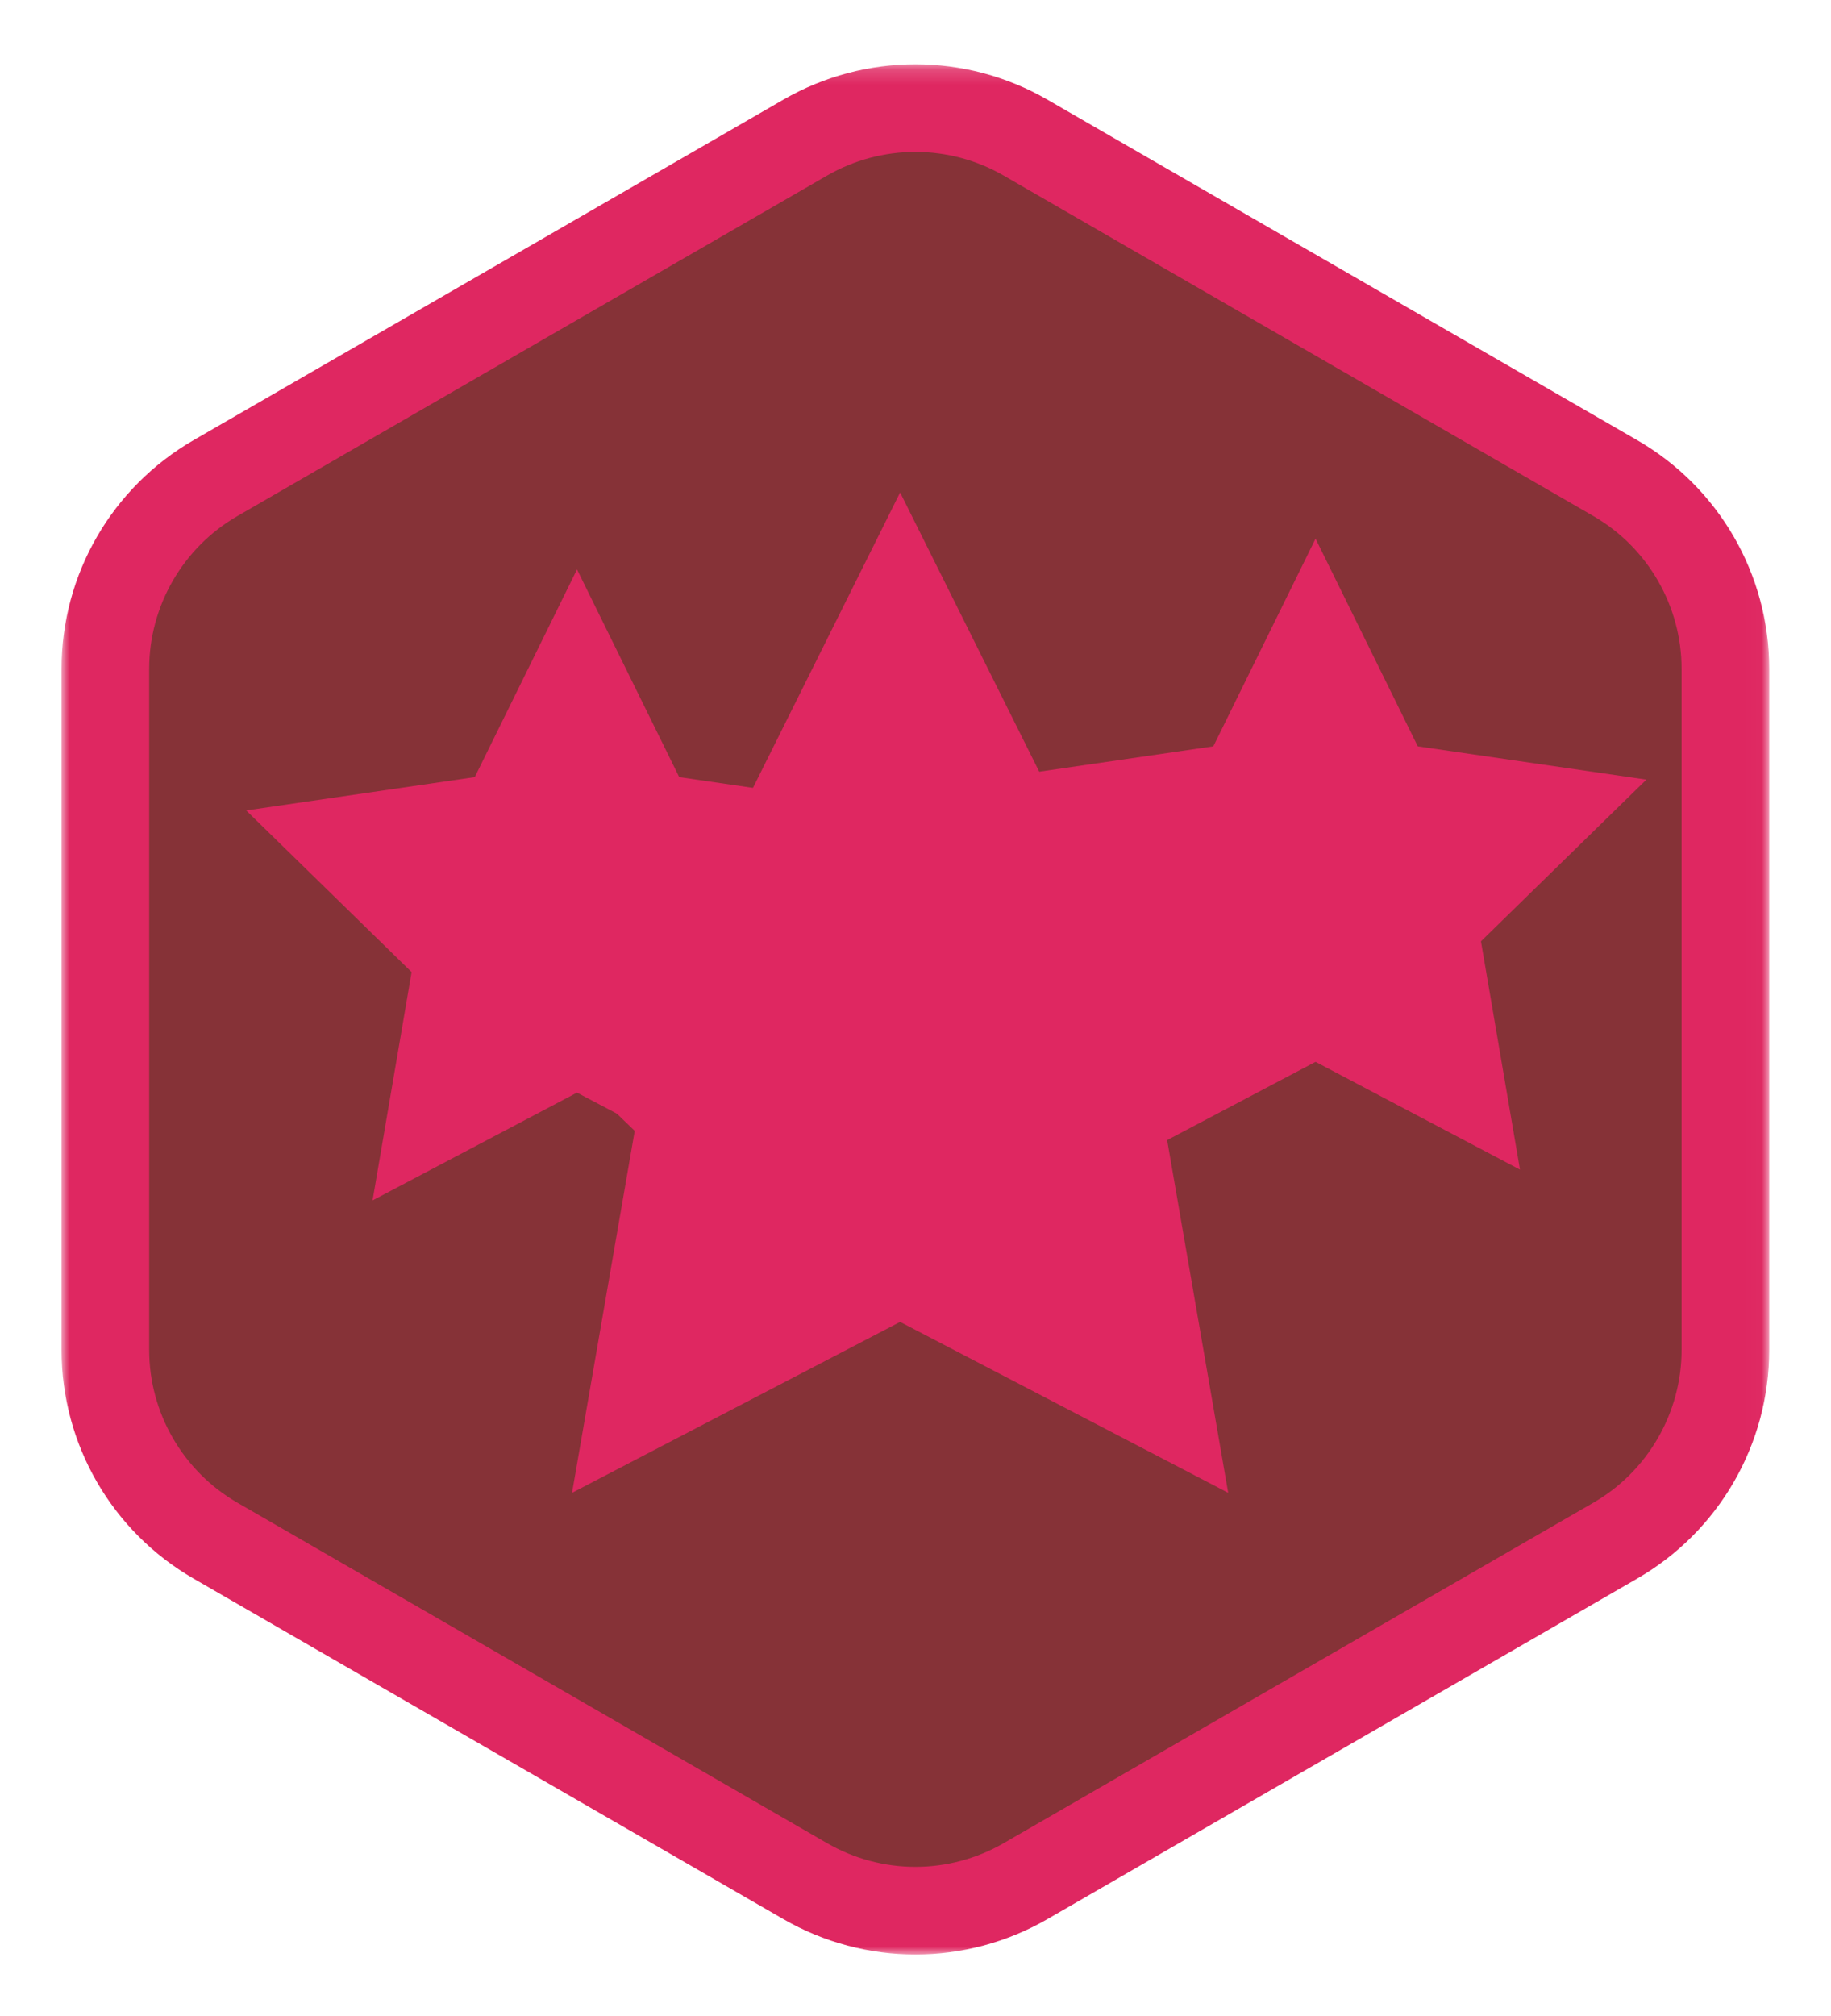 <?xml version="1.0" encoding="UTF-8"?>
<svg width="119px" height="131px" viewBox="0 0 119 131" version="1.1" xmlns="http://www.w3.org/2000/svg" xmlns:xlink="http://www.w3.org/1999/xlink">
    <!-- Generator: Sketch 58 (84663) - https://sketch.com -->
    <title>Group 12</title>
    <desc>Created with Sketch.</desc>
    <defs>
        <filter x="-10.8%" y="-9.8%" width="121.6%" height="120.3%" filterUnits="objectBoundingBox" id="filter-1">
            <feOffset dx="0" dy="2" in="SourceAlpha" result="shadowOffsetOuter1"></feOffset>
            <feGaussianBlur stdDeviation="2" in="shadowOffsetOuter1" result="shadowBlurOuter1"></feGaussianBlur>
            <feColorMatrix values="0 0 0 0 0   0 0 0 0 0   0 0 0 0 0  0 0 0 0.5 0" type="matrix" in="shadowBlurOuter1" result="shadowMatrixOuter1"></feColorMatrix>
            <feMerge>
                <feMergeNode in="shadowMatrixOuter1"></feMergeNode>
                <feMergeNode in="SourceGraphic"></feMergeNode>
            </feMerge>
        </filter>
        <polygon id="path-2" points="0 0.175 110.985 0.175 110.985 123 0 123"></polygon>
    </defs>
    <g id="Profile" stroke="none" stroke-width="1" fill="none" fill-rule="evenodd">
        <g id="Artboard-Copy" transform="translate(-3069, -1459)">
            <g id="Group-12" filter="url(#filter-1)" transform="translate(3073, 1461)">
                <path d="M55.5,120 C52.999,120 50.53,119.337 48.362,118.086 L10.133,95.981 C5.733,93.436 3,88.694 3,83.604 L3,39.396 C3,34.308 5.733,29.564 10.133,27.019 L48.364,4.916 C50.53,3.663 52.999,3 55.5,3 C58.001,3 60.468,3.663 62.636,4.916 L100.864,27.021 C105.267,29.564 108,34.308 108,39.396 L108,83.604 C108,88.694 105.267,93.436 100.864,95.984 L62.636,118.086 C60.468,119.337 58.001,120 55.5,120" id="Fill-1" fill="#863237"></path>
                <g id="Group-5">
                    <mask id="mask-3" fill="white">
                        <use xlink:href="#path-2"></use>
                    </mask>
                    <g id="Clip-4"></g>
                    <path d="M55.492,0.175 C52.53,0.175 49.568,0.942 46.914,2.474 L8.578,24.603 C3.269,27.668 -0.001,33.329 -0.001,39.459 L-0.001,83.716 C-0.001,89.846 3.269,95.51 8.578,98.572 L46.914,120.702 C49.568,122.233 52.53,123 55.492,123 C58.454,123 61.416,122.233 64.07,120.702 L102.406,98.572 C107.715,95.51 110.985,89.846 110.985,83.716 L110.985,39.459 C110.985,33.329 107.715,27.668 102.406,24.603 L64.07,2.474 C61.416,0.942 58.454,0.175 55.492,0.175 M55.492,5.87 C57.502,5.87 59.483,6.399 61.224,7.404 L99.559,29.534 C103.094,31.575 105.289,35.377 105.289,39.459 L105.289,83.716 C105.289,87.798 103.094,91.601 99.559,93.642 L61.224,115.769 C59.483,116.774 57.502,117.305 55.492,117.305 C53.484,117.305 51.501,116.774 49.76,115.769 L11.427,93.642 C7.89,91.601 5.695,87.798 5.695,83.716 L5.695,39.459 C5.695,35.377 7.89,31.575 11.427,29.534 L49.76,7.404 C51.501,6.399 53.484,5.87 55.492,5.87" id="Fill-3" fill="#DF2761" mask="url(#mask-3)"></path>
                </g>
                <polygon id="Fill-6" fill="#DF2761" points="33.5 33 40.144 46.496 55 48.662 44.25 59.166 46.787 74 33.5 66.996 20.213 74 22.75 59.166 12 48.662 26.856 46.496"></polygon>
                <polygon id="Fill-8" fill="#DF2761" points="81.5 31 88.144 44.496 103 46.659 92.25 57.166 94.787 72 81.5 64.996 68.213 72 70.75 57.166 60 46.659 74.856 44.496"></polygon>
                <polygon id="Fill-10" fill="#DF2761" points="54.5 28 65.162 49.396 89 52.828 71.751 69.482 75.822 93 54.5 81.896 33.178 93 37.251 69.482 20 52.828 43.84 49.396"></polygon>
            </g>
        </g>
    </g>
</svg>